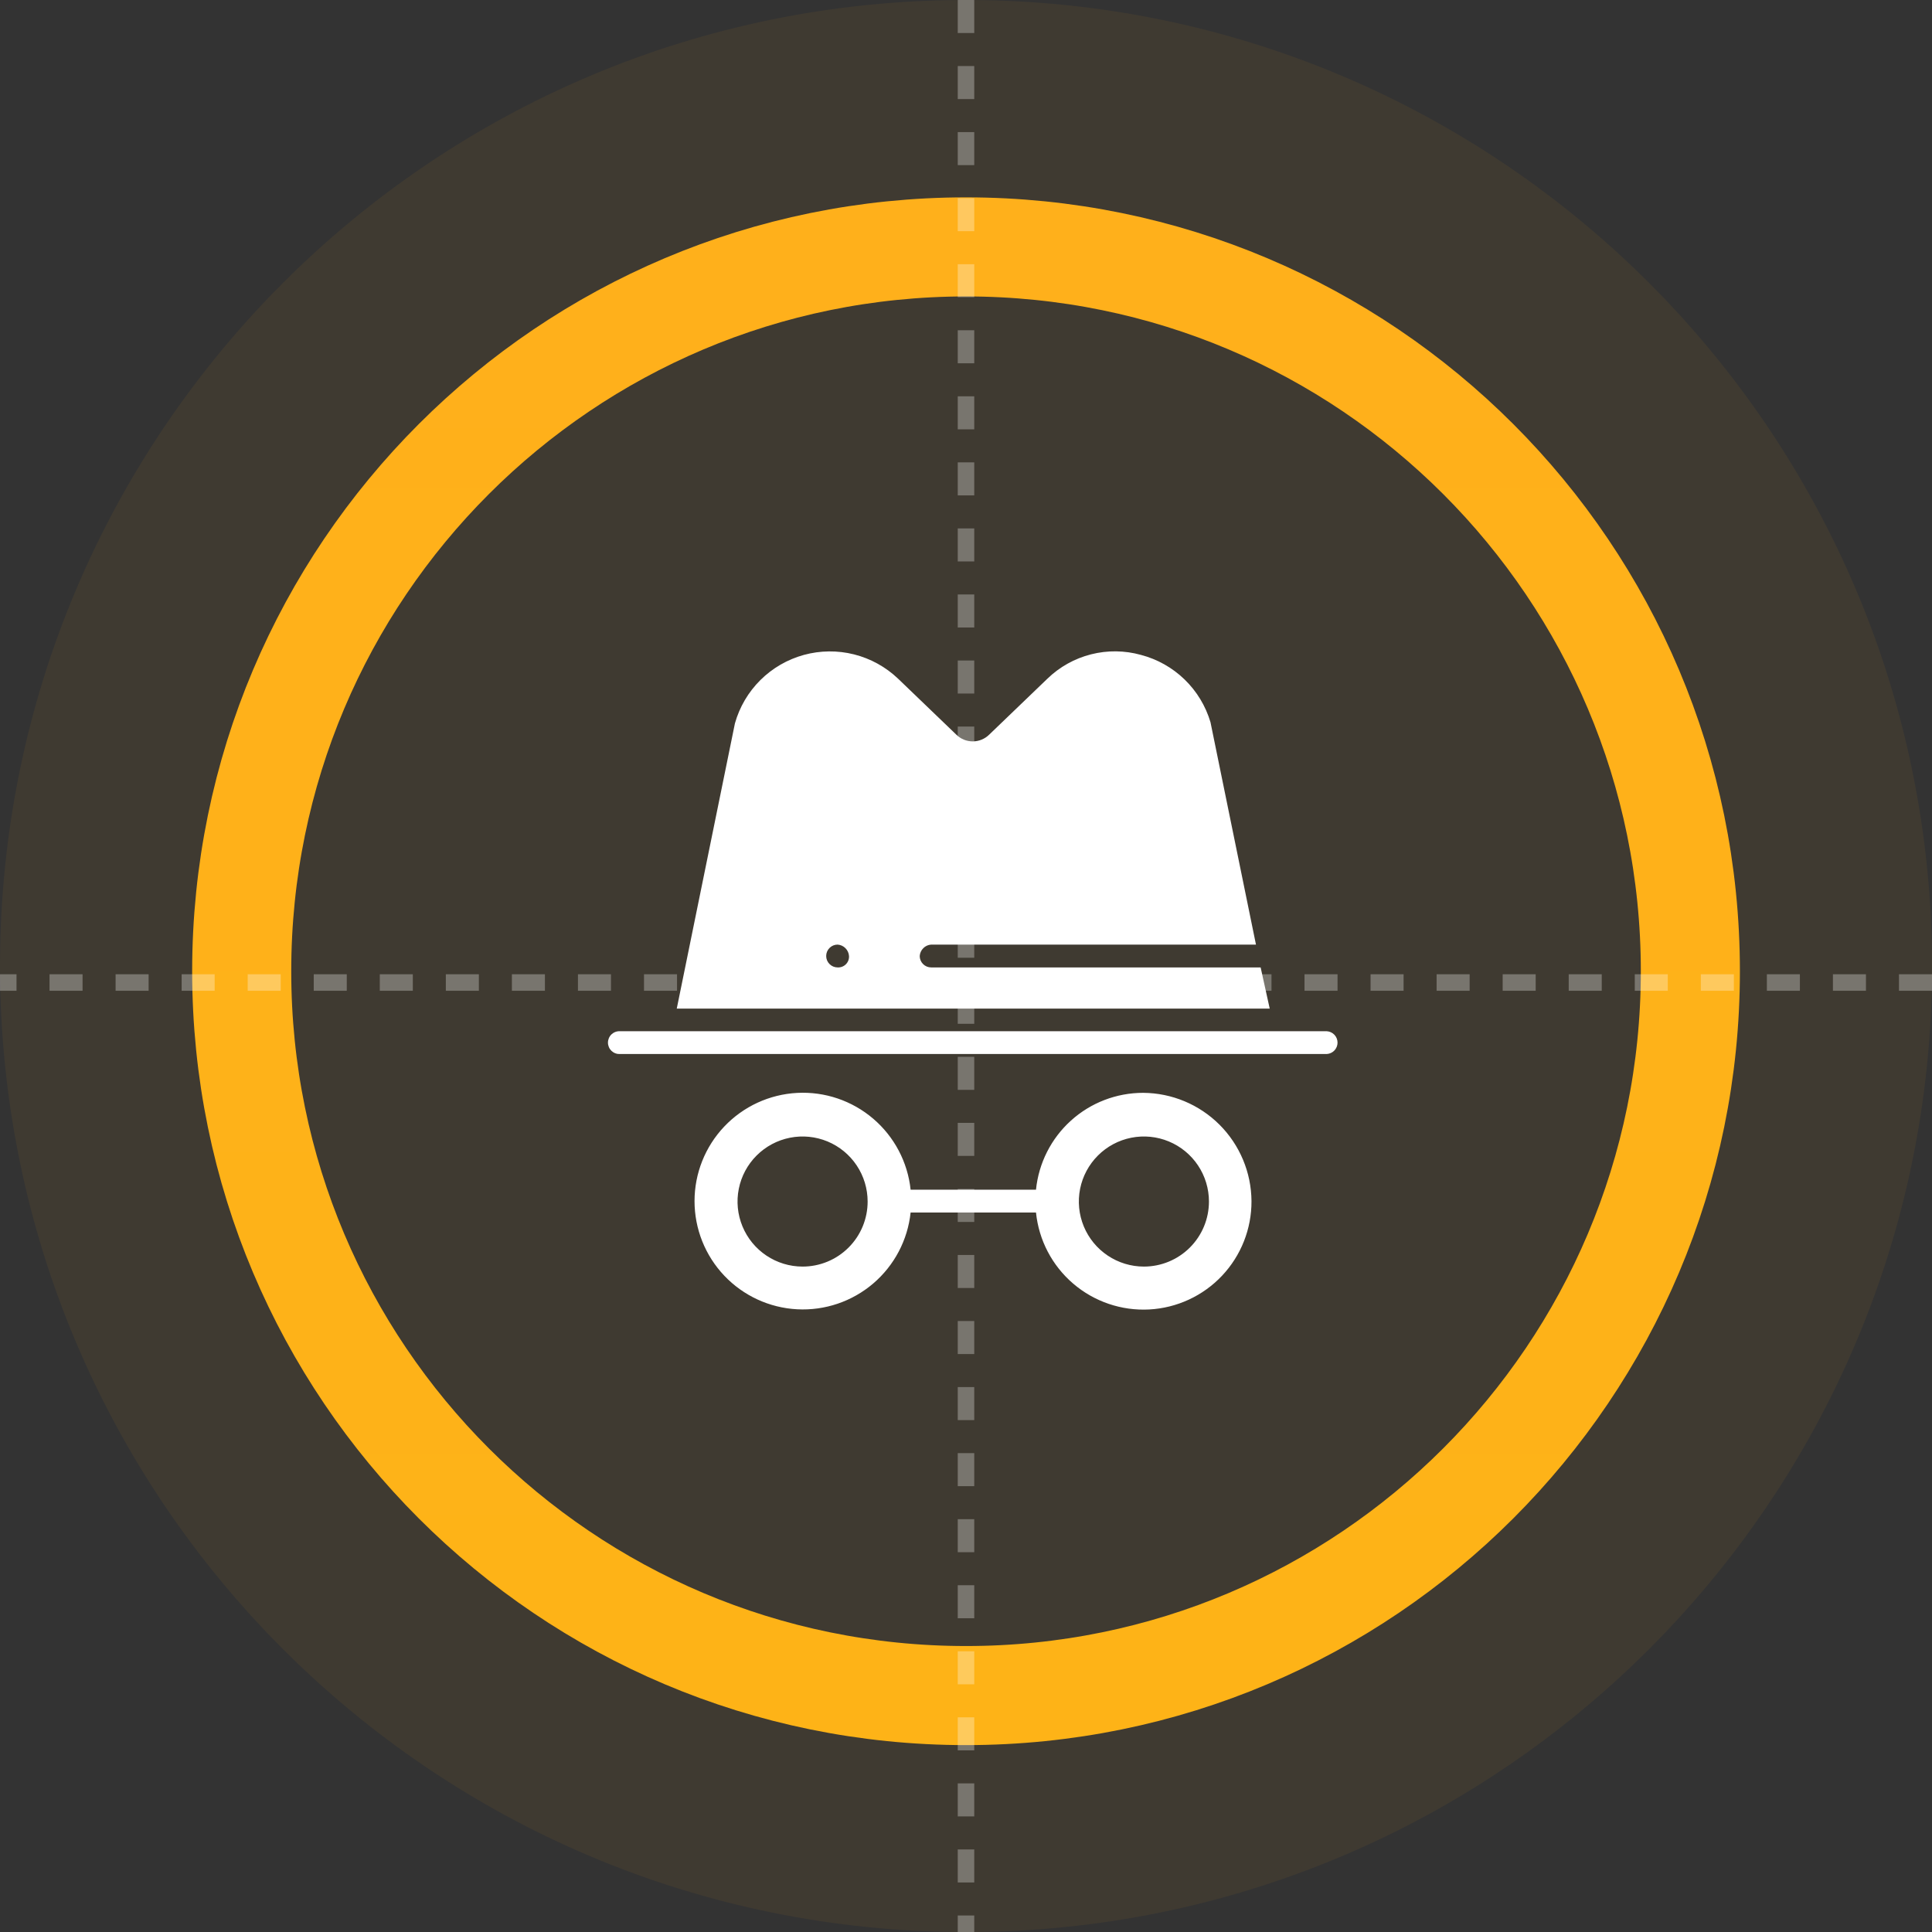 <svg width="117" height="117" viewBox="0 0 117 117" fill="none" xmlns="http://www.w3.org/2000/svg">
<rect x="0" y="0" width="117" height="117" fill="#333333" stroke="none"/>
<g clip-path="url(#clip0_1_201)">
<path opacity="0.06" d="M58.502 117.003C90.811 117.003 117.003 90.811 117.003 58.502C117.003 26.192 90.811 0 58.502 0C26.192 0 0 26.192 0 58.502C0 90.811 26.192 117.003 58.502 117.003Z" fill="#FFB316"/>
<path d="M58.502 102.682C82.728 102.682 102.367 83.043 102.367 58.817C102.367 34.591 82.728 14.952 58.502 14.952C34.276 14.952 14.637 34.591 14.637 58.817C14.637 83.043 34.276 102.682 58.502 102.682Z" stroke="url(#paint0_linear_1_201)" stroke-width="6" stroke-miterlimit="10"/>
<line x1="58.5" y1="2.18557e-08" x2="58.5" y2="118" stroke="white" stroke-opacity="0.3" stroke-dasharray="2 2"/>
<line x1="117" y1="59.5" x2="-1" y2="59.5" stroke="white" stroke-opacity="0.3" stroke-dasharray="2 2"/>
<path d="M76.343 58.586H56.388C56.205 58.586 56.029 58.513 55.9 58.383C55.77 58.254 55.697 58.078 55.697 57.895C55.71 57.715 55.787 57.547 55.914 57.42C56.041 57.293 56.209 57.216 56.388 57.204H76.06L73.306 43.738C73.014 42.753 72.473 41.861 71.735 41.146C70.997 40.432 70.087 39.92 69.094 39.66C68.106 39.385 67.064 39.373 66.071 39.626C65.078 39.878 64.168 40.386 63.432 41.099L59.91 44.484C59.644 44.749 59.284 44.898 58.909 44.898C58.533 44.898 58.173 44.749 57.907 44.484L54.385 41.099C53.639 40.388 52.721 39.882 51.722 39.63C50.722 39.378 49.674 39.389 48.68 39.661C47.686 39.934 46.779 40.459 46.048 41.185C45.316 41.912 44.785 42.815 44.506 43.808L40.984 61.08H76.893L76.343 58.586ZM50.724 58.586C50.541 58.586 50.365 58.513 50.236 58.383C50.106 58.254 50.033 58.078 50.033 57.895C50.033 57.711 50.106 57.536 50.236 57.406C50.365 57.276 50.541 57.204 50.724 57.204C50.903 57.216 51.072 57.292 51.198 57.419C51.325 57.545 51.402 57.713 51.415 57.892C51.421 57.985 51.407 58.077 51.375 58.164C51.342 58.251 51.292 58.329 51.226 58.395C51.161 58.46 51.082 58.511 50.996 58.544C50.909 58.577 50.817 58.591 50.724 58.586Z" fill="white"/>
<path d="M80.35 62.45H37.549C37.455 62.445 37.361 62.459 37.272 62.491C37.184 62.523 37.103 62.573 37.034 62.637C36.966 62.702 36.911 62.78 36.874 62.866C36.837 62.953 36.817 63.046 36.817 63.14C36.817 63.234 36.837 63.327 36.874 63.414C36.911 63.5 36.966 63.578 37.034 63.643C37.103 63.707 37.184 63.757 37.272 63.789C37.361 63.822 37.455 63.835 37.549 63.83H80.35C80.526 63.819 80.691 63.742 80.812 63.614C80.933 63.486 81 63.316 81 63.14C81 62.964 80.933 62.794 80.812 62.666C80.691 62.538 80.526 62.461 80.35 62.45Z" fill="white"/>
<path d="M69.23 66.181C67.614 66.18 66.054 66.779 64.855 67.863C63.655 68.947 62.901 70.438 62.739 72.046H55.146C54.969 70.375 54.157 68.836 52.879 67.746C51.601 66.655 49.953 66.096 48.275 66.185C46.597 66.274 45.017 67.003 43.861 68.222C42.704 69.441 42.06 71.057 42.06 72.737C42.06 74.418 42.704 76.034 43.861 77.253C45.017 78.472 46.597 79.201 48.275 79.289C49.953 79.378 51.601 78.819 52.879 77.729C54.157 76.638 54.969 75.099 55.146 73.428H62.739C62.908 75.1 63.715 76.642 64.991 77.735C66.267 78.828 67.915 79.388 69.593 79.3C71.271 79.211 72.85 78.48 74.004 77.258C75.157 76.036 75.797 74.418 75.789 72.737C75.777 71.002 75.082 69.341 73.855 68.113C72.627 66.886 70.966 66.192 69.23 66.181ZM48.599 76.703C47.82 76.702 47.059 76.47 46.411 76.036C45.764 75.603 45.26 74.987 44.963 74.267C44.665 73.547 44.588 72.755 44.741 71.991C44.894 71.227 45.269 70.526 45.821 69.976C46.372 69.425 47.074 69.051 47.838 68.9C48.602 68.748 49.394 68.827 50.114 69.125C50.833 69.424 51.448 69.929 51.88 70.577C52.313 71.225 52.543 71.987 52.543 72.766C52.543 73.283 52.441 73.795 52.243 74.273C52.045 74.751 51.755 75.185 51.389 75.55C51.023 75.916 50.589 76.206 50.111 76.404C49.633 76.602 49.121 76.703 48.604 76.703H48.599ZM69.271 76.703C68.492 76.702 67.731 76.471 67.083 76.037C66.435 75.604 65.931 74.989 65.633 74.269C65.335 73.549 65.258 72.757 65.41 71.993C65.563 71.229 65.939 70.527 66.49 69.977C67.041 69.426 67.743 69.051 68.507 68.9C69.272 68.748 70.064 68.827 70.783 69.125C71.503 69.424 72.118 69.929 72.55 70.577C72.983 71.225 73.213 71.987 73.213 72.766C73.212 73.81 72.797 74.811 72.059 75.549C71.321 76.287 70.32 76.702 69.276 76.703H69.271Z" fill="white"/>
</g>
<defs>
<linearGradient id="paint0_linear_1_201" x1="58.502" y1="14.952" x2="58.502" y2="102.682" gradientUnits="userSpaceOnUse">
<stop stop-color="#FFB01B"/>
<stop offset="1" stop-color="#FEB317"/>
</linearGradient>
<clipPath id="clip0_1_201">
<rect width="117" height="117" fill="white"/>
</clipPath>
</defs>
</svg>
